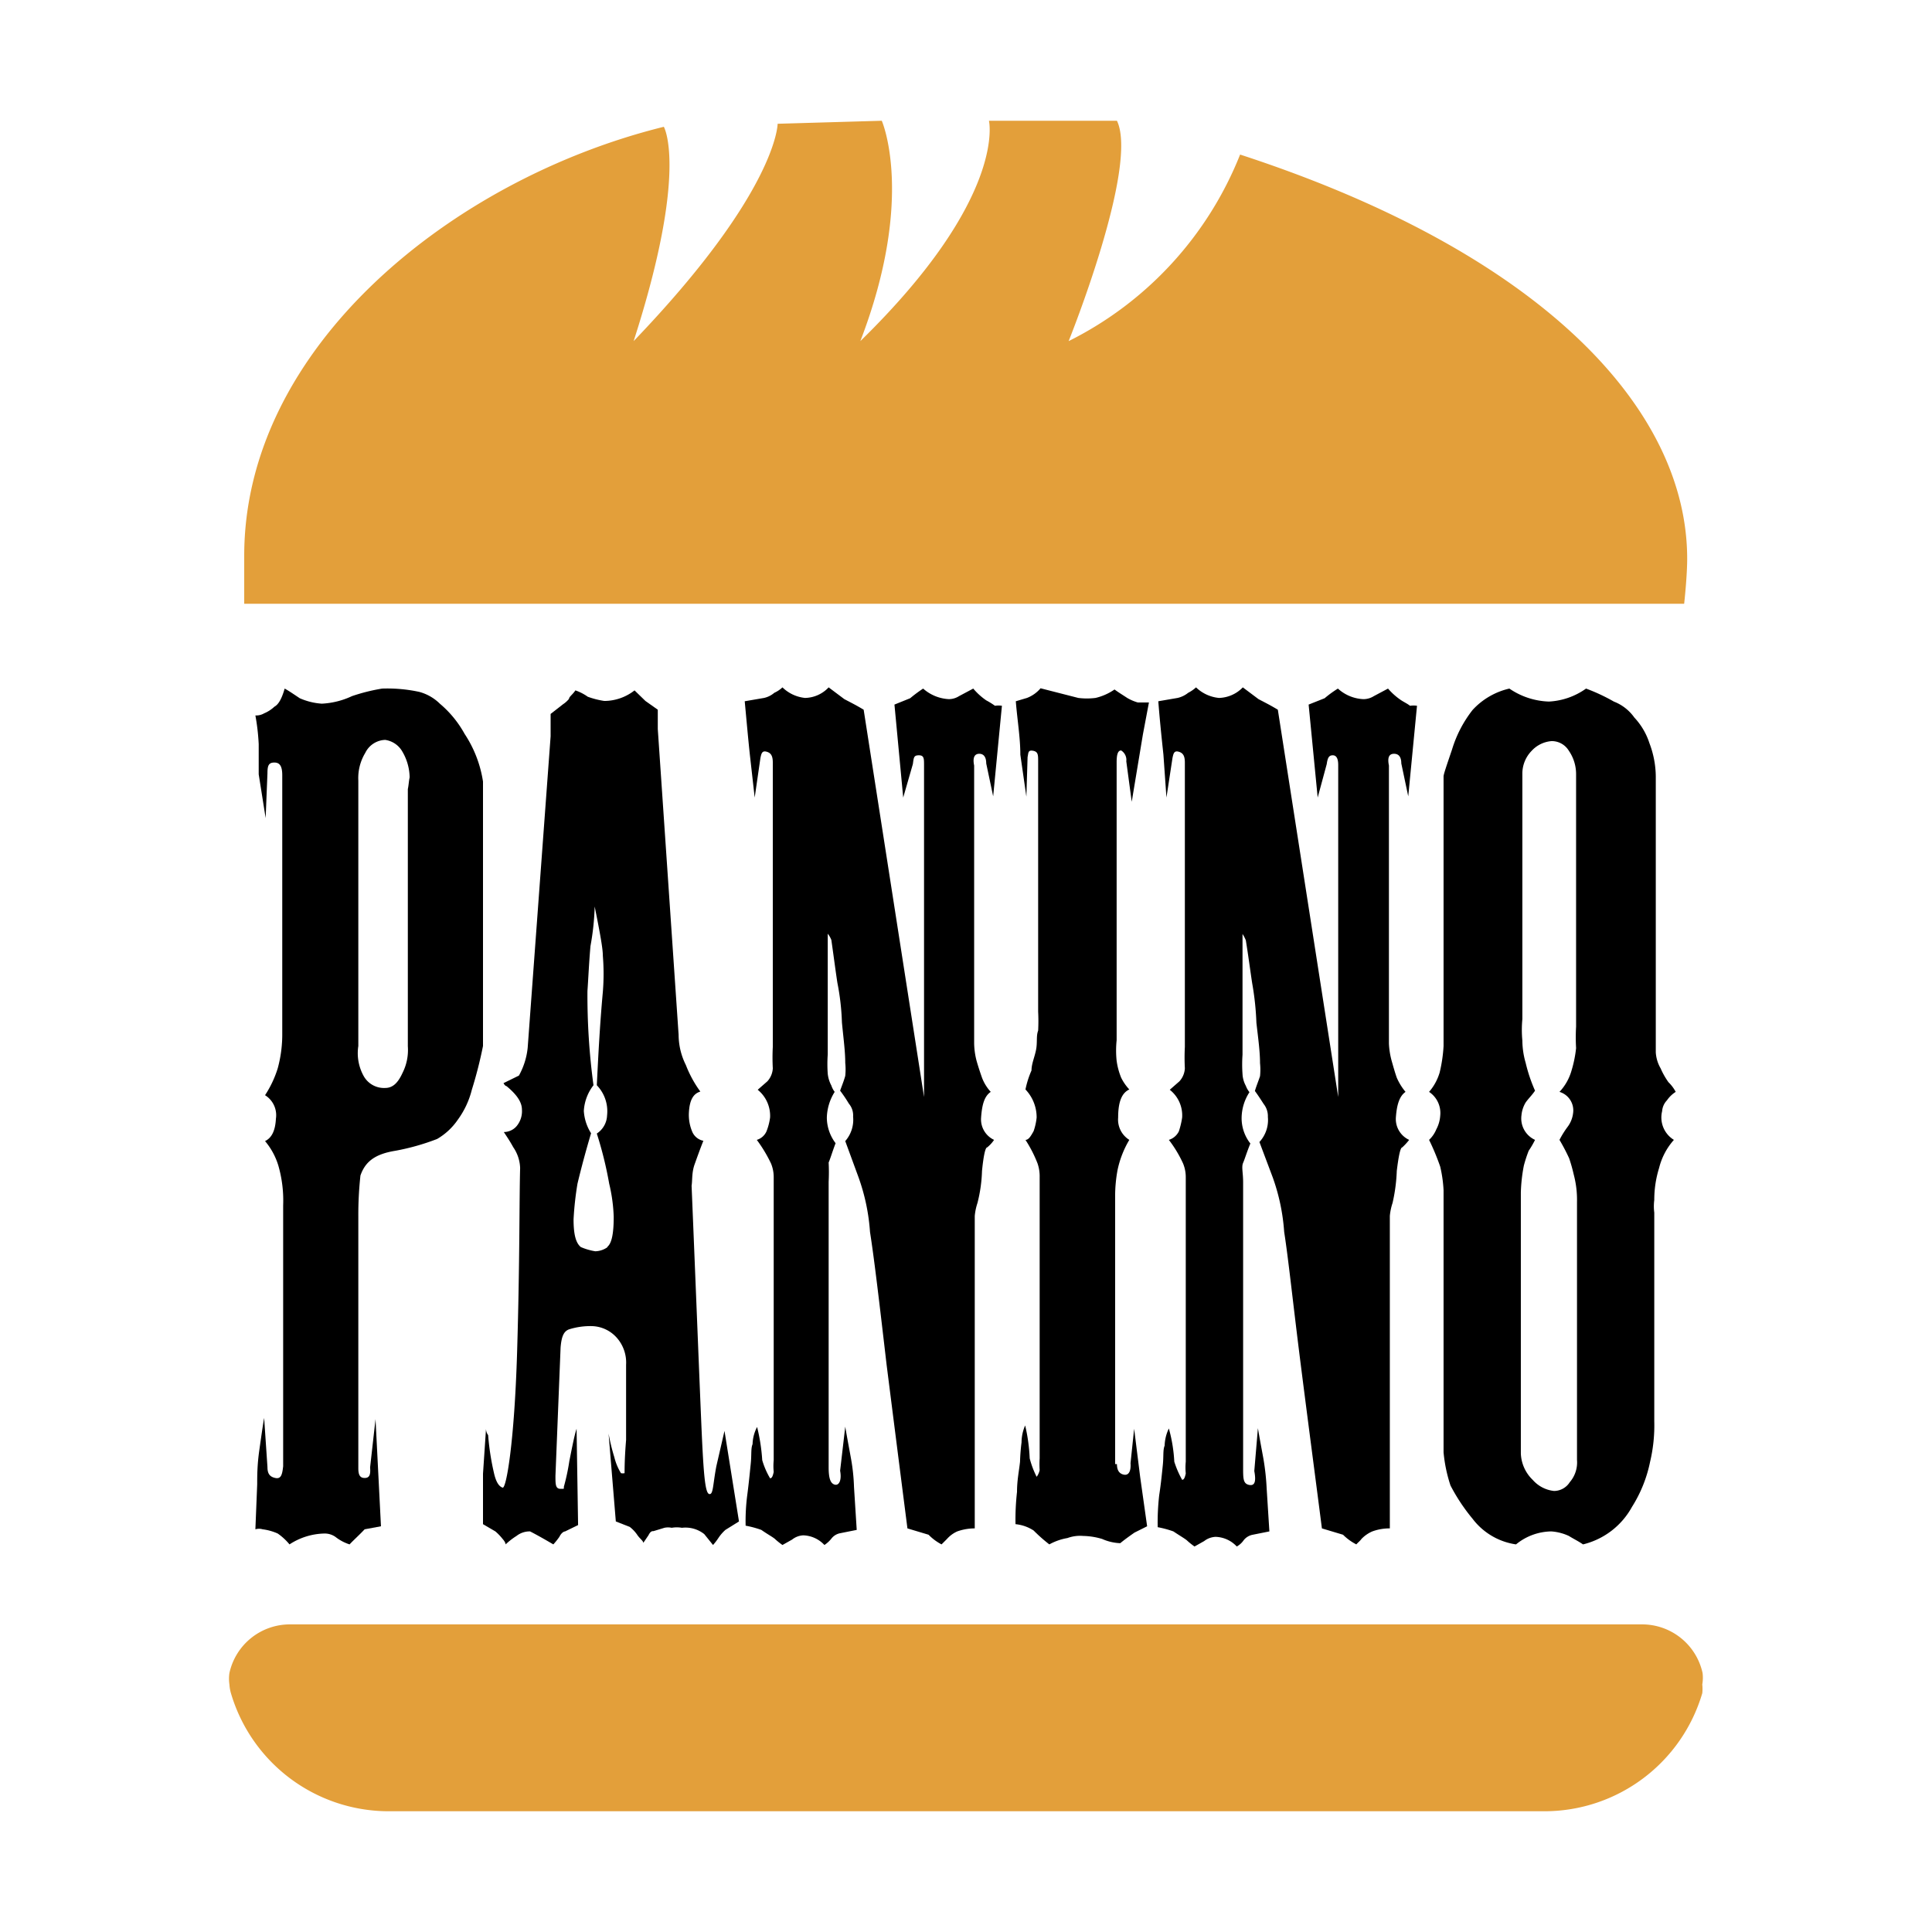 <svg id="Layer_1" data-name="Layer 1" xmlns="http://www.w3.org/2000/svg" viewBox="0 0 64 64"><defs><style>.cls-1{fill:#e39f3a;}</style></defs><title>Artboard 1 copy</title><path d="M11.87,48.64c0,.21.05.32.21.32s.2-.11.18-.35l.18-1.6.18,3.55-.54.1c-.21.22-.37.36-.5.5a1.5,1.5,0,0,1-.47-.25.62.62,0,0,0-.37-.11,2.19,2.19,0,0,0-1.15.36,1.92,1.92,0,0,0-.39-.36,1.77,1.77,0,0,0-.5-.14.42.42,0,0,0-.24,0l.06-1.49c0-.28,0-.64.07-1.13s.11-.78.16-1.07l.11,1.63c0,.21.07.32.26.36s.23-.11.26-.39V39.93a4.18,4.18,0,0,0-.16-1.32,2.28,2.28,0,0,0-.44-.81c.23-.11.34-.36.36-.74a.78.78,0,0,0-.36-.78,3.54,3.54,0,0,0,.42-.89,4.25,4.25,0,0,0,.15-1.17V25.68c0-.28-.07-.42-.26-.42s-.23.1-.23.35L8.8,27.1l-.23-1.45v-1a7.17,7.17,0,0,0-.11-.95.52.52,0,0,0,.29-.07,1.14,1.14,0,0,0,.34-.22c.13-.07.24-.25.34-.6.13.07.29.18.5.32a2.17,2.17,0,0,0,.73.18,2.66,2.66,0,0,0,1-.25,6.14,6.14,0,0,1,1-.25,5,5,0,0,1,1.23.11,1.54,1.54,0,0,1,.68.39,3.53,3.53,0,0,1,.82,1A3.93,3.93,0,0,1,16,25.89v8.76a14.24,14.24,0,0,1-.37,1.45,2.86,2.86,0,0,1-.47,1,2.12,2.12,0,0,1-.68.63,7.61,7.61,0,0,1-1.38.39c-.68.11-1,.36-1.16.82a12,12,0,0,0-.07,1.38Zm1.7-22.89a1.74,1.74,0,0,0-.24-.85.78.78,0,0,0-.57-.39.76.76,0,0,0-.66.43,1.61,1.61,0,0,0-.23.92v8.79a1.56,1.56,0,0,0,.18,1,.77.77,0,0,0,.71.39c.23,0,.41-.14.57-.49a1.68,1.68,0,0,0,.18-.89V26.14C13.54,26,13.54,25.89,13.57,25.75Z"/><path d="M16,48.82l.1-1.49a.35.35,0,0,0,.07.21,8.38,8.38,0,0,0,.19,1.24c.07.32.17.46.29.5s.39-1.49.48-4.5.07-5,.1-6.09A1.29,1.29,0,0,0,17,38c-.12-.22-.22-.36-.31-.5a.56.56,0,0,0,.41-.18.77.77,0,0,0,.19-.56c0-.25-.17-.5-.51-.78l0,0s-.05,0-.1-.1l.51-.25a2.4,2.4,0,0,0,.29-.92l.76-10.32v-.74l.41-.32a.87.87,0,0,0,.2-.18c0-.07.12-.14.21-.28a1.6,1.6,0,0,1,.41.21,2.78,2.78,0,0,0,.55.14,1.63,1.63,0,0,0,1-.35l.36.35.41.29,0,.64.69,10.13a2.25,2.25,0,0,0,.24,1,3.82,3.82,0,0,0,.48.88c-.24.07-.36.29-.38.71a1.43,1.43,0,0,0,.12.64.51.51,0,0,0,.36.28c-.1.25-.19.5-.29.78s-.07.53-.1.71c.15,3.62.25,6.2.32,7.83s.12,2.34.26,2.38.12-.29.24-.92L24,47.4l.48,3-.45.28a1.4,1.4,0,0,0-.22.25,2.06,2.06,0,0,1-.19.25l-.29-.36a1,1,0,0,0-.74-.21,1,1,0,0,0-.34,0,.58.58,0,0,0-.24,0l-.36.11c-.05,0-.1,0-.17.14l-.17.25c0-.07-.12-.14-.21-.28a1.15,1.15,0,0,0-.24-.25l-.46-.18-.24-2.91a6.76,6.76,0,0,0,.19.78,1.86,1.86,0,0,0,.22.53.27.27,0,0,0,.12,0c0-.14,0-.5.05-1.1V45.21a1.24,1.24,0,0,0-.34-.93,1.14,1.14,0,0,0-.77-.35,2.33,2.33,0,0,0-.79.11c-.17.07-.24.24-.27.6l-.17,4.25c0,.28,0,.43.17.43s.08,0,.12-.11a7.08,7.08,0,0,0,.17-.81c.1-.5.17-.86.24-1.07l.05,3.19-.43.21s-.1,0-.19.18a2.38,2.38,0,0,1-.2.25c-.24-.14-.48-.28-.77-.43a.7.7,0,0,0-.45.15,2.23,2.23,0,0,0-.36.28s0-.07-.1-.18a1.71,1.71,0,0,0-.24-.25L16,50.49Zm4.11-7.51c.15-.11.22-.43.22-1a5.42,5.42,0,0,0-.15-1.1,12.57,12.57,0,0,0-.41-1.66.75.75,0,0,0,.34-.6,1.24,1.24,0,0,0-.34-1c.05-1,.1-2,.2-3.09a7.38,7.38,0,0,0,0-1.2c0-.25-.1-.78-.27-1.63a8.55,8.55,0,0,1-.14,1.31c-.05.57-.07,1.06-.1,1.49a22.17,22.17,0,0,0,.2,3.12,1.53,1.53,0,0,0-.32.85,1.55,1.55,0,0,0,.24.74c-.19.64-.33,1.17-.45,1.67A10.56,10.56,0,0,0,19,40.39c0,.49.07.78.24.92a2,2,0,0,0,.48.14A.73.73,0,0,0,20.13,41.31Z"/><path d="M29.92,26.42l-.29-3.08.52-.21a4.64,4.64,0,0,1,.43-.32,1.39,1.39,0,0,0,.85.35.63.63,0,0,0,.34-.1l.47-.25a2.17,2.17,0,0,0,.43.39,2.45,2.45,0,0,1,.29.18.75.75,0,0,1,.23,0l-.29,3-.23-1.09c0-.22-.09-.32-.23-.32s-.23.1-.17.39v9.21a2.45,2.45,0,0,0,.08.57c.06.21.12.39.18.56a1.46,1.46,0,0,0,.29.47c-.21.14-.29.42-.32.85a.75.75,0,0,0,.43.74,1.12,1.12,0,0,1-.23.25c-.06,0-.12.28-.17.78a4.81,4.81,0,0,1-.15,1.06,1.9,1.9,0,0,0-.09.43V50.63a1.73,1.73,0,0,0-.58.1,1,1,0,0,0-.34.25l-.18.18a1.71,1.71,0,0,1-.43-.32l-.7-.21q-.3-2.34-.69-5.42c-.24-2.06-.41-3.51-.55-4.4A6.69,6.69,0,0,0,28.44,39L28,37.8a1.07,1.07,0,0,0,.26-.81.6.6,0,0,0-.14-.43,4.65,4.65,0,0,0-.29-.43c.06-.17.12-.31.17-.49a2.08,2.08,0,0,0,0-.43c0-.39-.06-.81-.11-1.34a8,8,0,0,0-.15-1.31c-.06-.39-.12-.86-.2-1.42a.75.75,0,0,0-.12-.21v4a4.5,4.5,0,0,0,0,.64,1.06,1.06,0,0,0,.12.39.71.71,0,0,0,.11.21,1.68,1.68,0,0,0-.26.86,1.42,1.42,0,0,0,.29.84c-.11.29-.17.5-.23.64a6.39,6.39,0,0,1,0,.64v9.46c0,.36.06.53.2.57s.24-.14.18-.46L28,47.26c.06.36.12.67.18,1a6.37,6.37,0,0,1,.11,1l.09,1.42-.55.11a.48.48,0,0,0-.29.18,1,1,0,0,1-.23.21,1,1,0,0,0-.7-.32.64.64,0,0,0-.37.14l-.32.18a2.37,2.37,0,0,1-.26-.21c-.09-.07-.24-.15-.44-.29a3.34,3.34,0,0,0-.52-.14,6.71,6.71,0,0,1,.06-1.06c.05-.39.08-.71.11-1s0-.5.06-.64a1.29,1.29,0,0,1,.15-.57,6.21,6.21,0,0,1,.17,1.1,2.6,2.6,0,0,0,.26.6c.06,0,.09-.07.12-.21a2,2,0,0,1,0-.39V39a1.18,1.18,0,0,0-.09-.46,4.67,4.67,0,0,0-.47-.78.51.51,0,0,0,.32-.28,1.93,1.93,0,0,0,.12-.46,1.11,1.11,0,0,0-.41-.92l.32-.28a.69.69,0,0,0,.18-.43,6.85,6.85,0,0,1,0-.71V25.26c0-.22-.06-.32-.21-.36s-.17.07-.2.21L25,26.42,24.84,25c-.06-.56-.11-1.13-.17-1.77l.64-.11a.78.78,0,0,0,.34-.17,1,1,0,0,0,.27-.18,1.25,1.25,0,0,0,.75.35,1.1,1.1,0,0,0,.78-.35l.52.39c.21.11.41.21.64.35l2,12.83v-11c0-.21,0-.32-.17-.32s-.17.07-.2.29Z"/><path d="M37,48.5c0,.21.08.32.23.35s.24-.1.22-.38l.12-1.14.2,1.6L38,50.56l-.42.21c-.2.14-.35.25-.47.35a1.63,1.63,0,0,1-.6-.14,2.32,2.32,0,0,0-.63-.1,1.22,1.22,0,0,0-.52.07,1.9,1.9,0,0,0-.6.21,5.36,5.36,0,0,1-.52-.46,1.34,1.34,0,0,0-.6-.21,8.18,8.18,0,0,1,.05-1.07c0-.39.07-.71.1-1a6.41,6.41,0,0,1,.05-.64,1.4,1.4,0,0,1,.12-.56,5.83,5.83,0,0,1,.15,1.09,3,3,0,0,0,.23.61s.07-.08.1-.22a3.13,3.13,0,0,1,0-.39V39a1.31,1.31,0,0,0-.07-.46,4.24,4.24,0,0,0-.4-.78c.1,0,.17-.11.27-.29a2,2,0,0,0,.1-.45,1.34,1.34,0,0,0-.37-.93,3.06,3.06,0,0,1,.2-.63c0-.22.1-.43.15-.68s0-.46.07-.64a6.16,6.16,0,0,0,0-.63V25.22c0-.21,0-.32-.17-.35s-.15.07-.18.21L34,26.39,33.8,25c0-.57-.1-1.14-.15-1.77l.37-.11a1.11,1.11,0,0,0,.45-.32l1.25.32a2.29,2.29,0,0,0,.57,0,1.83,1.83,0,0,0,.63-.28c.15.11.27.18.42.28a1.54,1.54,0,0,0,.35.15h.37l-.2,1.06-.37,2.23-.18-1.34a.37.37,0,0,0-.17-.36c-.1,0-.15.11-.15.39v9.21a3.26,3.26,0,0,0,0,.68,2.29,2.29,0,0,0,.15.56,1.61,1.61,0,0,0,.27.39c-.24.11-.37.39-.37.93a.79.79,0,0,0,.37.74,3.25,3.25,0,0,0-.39,1,4.8,4.8,0,0,0-.08.85V48.5Z"/><path d="M43.65,26.42l-.3-3.08.53-.21a3.59,3.59,0,0,1,.44-.32,1.34,1.34,0,0,0,.84.35.64.64,0,0,0,.35-.1l.47-.25a2.2,2.2,0,0,0,.44.39c.11.07.2.11.29.18a.75.75,0,0,1,.23,0l-.29,3-.23-1.09c0-.22-.09-.32-.24-.32s-.23.1-.17.39v9.21a2.58,2.58,0,0,0,.09.57c.06.21.11.39.17.56a1.94,1.94,0,0,0,.29.47c-.2.14-.29.42-.32.85a.76.76,0,0,0,.44.74,1.94,1.94,0,0,1-.23.25c-.06,0-.12.28-.18.78a5.58,5.58,0,0,1-.14,1.06,1.9,1.9,0,0,0-.09.43V50.63a1.65,1.65,0,0,0-.58.1,1.1,1.1,0,0,0-.36.25c-.05.07-.11.11-.17.18a1.75,1.75,0,0,1-.44-.32l-.7-.21c-.2-1.56-.44-3.37-.7-5.42s-.41-3.51-.55-4.4A6.69,6.69,0,0,0,42.16,39l-.44-1.17A1.07,1.07,0,0,0,42,37a.65.65,0,0,0-.14-.43c-.09-.14-.18-.28-.29-.43.05-.17.11-.31.17-.49a2.08,2.08,0,0,0,0-.43c0-.39-.06-.81-.12-1.34a9.4,9.4,0,0,0-.14-1.31c-.06-.39-.12-.86-.21-1.42a1.06,1.06,0,0,0-.11-.21v4a4.5,4.5,0,0,0,0,.64.91.91,0,0,0,.11.39.75.75,0,0,0,.12.21,1.59,1.59,0,0,0-.26.86,1.36,1.36,0,0,0,.29.84c-.12.29-.18.5-.24.64s0,.32,0,.64v9.46c0,.36,0,.53.2.57s.23-.14.17-.46l.12-1.42c.06.36.12.67.18,1a8,8,0,0,1,.11,1l.09,1.42-.55.11a.5.5,0,0,0-.3.18.68.68,0,0,1-.23.21,1,1,0,0,0-.7-.32.66.66,0,0,0-.38.14l-.32.18a2.37,2.37,0,0,1-.26-.21c-.09-.07-.23-.15-.44-.29a3.34,3.34,0,0,0-.52-.14,8,8,0,0,1,.05-1.06c.06-.39.09-.71.12-1s0-.5.06-.64a1.4,1.4,0,0,1,.14-.57,5.07,5.07,0,0,1,.18,1.1,3.11,3.11,0,0,0,.26.6c.06,0,.09-.07.12-.21a2,2,0,0,1,0-.39V39a1.18,1.18,0,0,0-.09-.46,4,4,0,0,0-.47-.78.55.55,0,0,0,.33-.28,2.59,2.59,0,0,0,.11-.46,1.08,1.08,0,0,0-.41-.92l.32-.28a.69.69,0,0,0,.18-.43,6.85,6.85,0,0,1,0-.71V25.26c0-.22-.06-.32-.21-.36s-.17.07-.2.21l-.2,1.31L38.54,25c-.06-.56-.12-1.13-.17-1.77l.64-.11a.87.87,0,0,0,.35-.17,1.17,1.17,0,0,0,.26-.18,1.27,1.27,0,0,0,.76.35,1.14,1.14,0,0,0,.79-.35l.52.39c.21.11.41.21.64.35l2,12.83v-11c0-.21-.06-.32-.18-.32s-.17.07-.2.29Z"/><path d="M48.78,50.31a6.17,6.17,0,0,1-.73-1.1,4.86,4.86,0,0,1-.23-1.1V39.43a4.39,4.39,0,0,0-.11-.78,7.72,7.72,0,0,0-.37-.89,1,1,0,0,0,.24-.35,1.12,1.12,0,0,0,.13-.46.84.84,0,0,0-.37-.78,1.73,1.73,0,0,0,.35-.64,4.85,4.85,0,0,0,.13-.88V25.72c0-.07.1-.36.28-.89a4,4,0,0,1,.68-1.31A2.37,2.37,0,0,1,50,22.81a2.45,2.45,0,0,0,1.31.43,2.32,2.32,0,0,0,1.23-.43,6.16,6.16,0,0,1,.92.43,1.49,1.49,0,0,1,.68.53,2.25,2.25,0,0,1,.5.85,3.16,3.16,0,0,1,.21,1.1v8.39c0,.32,0,.57,0,.75a1.2,1.2,0,0,0,.16.53,2.51,2.51,0,0,0,.26.46,1.26,1.26,0,0,1,.24.32,1,1,0,0,0-.29.28.58.58,0,0,0-.16.36.87.87,0,0,0,.39.95,2.19,2.19,0,0,0-.49.93,3.54,3.54,0,0,0-.16,1.06,1.63,1.63,0,0,0,0,.42v6.91a5.23,5.23,0,0,1-.14,1.35,4.45,4.45,0,0,1-.6,1.49,2.53,2.53,0,0,1-1.62,1.24c-.16-.11-.31-.18-.47-.28a1.66,1.66,0,0,0-.58-.15,1.88,1.88,0,0,0-1.17.43A2.2,2.2,0,0,1,48.78,50.31Zm2-1.28a1.09,1.09,0,0,0,.7.36A.62.62,0,0,0,52,49.1a1,1,0,0,0,.24-.74V39.82a3.27,3.27,0,0,0-.11-.92,5.26,5.26,0,0,0-.15-.53,6.5,6.5,0,0,0-.32-.61,3.06,3.06,0,0,1,.26-.42.94.94,0,0,0,.19-.46.64.64,0,0,0-.45-.71,1.72,1.72,0,0,0,.4-.71,4,4,0,0,0,.15-.74,6.11,6.11,0,0,1,0-.71V25.65a1.36,1.36,0,0,0-.24-.78.66.66,0,0,0-.57-.32,1,1,0,0,0-.66.32,1.08,1.08,0,0,0-.31.74v8.15a3.74,3.74,0,0,0,0,.71,2.71,2.71,0,0,0,.11.74,5.2,5.2,0,0,0,.31.92c-.1.15-.21.25-.31.39a1,1,0,0,0-.14.43.78.78,0,0,0,.45.81,2.87,2.87,0,0,1-.21.36,4.53,4.53,0,0,0-.16.49,5.38,5.38,0,0,0-.1.89v8.65A1.28,1.28,0,0,0,50.75,49Z"/><path class="cls-1" d="M55.89,18.51c0-5-4.87-10.15-14.81-13.39A11.75,11.75,0,0,1,35.4,11.3S37.73,5.52,37,4H32.76s.61,2.54-4.26,7.3c1.83-4.76.71-7.3.71-7.3l-3.45.1s0,2.23-4.77,7.2c1.83-5.68,1-7.1,1-7.1-7,1.73-13.9,7.29-13.9,14.21V20H55.79S55.89,19.11,55.89,18.51Z"/><path class="cls-1" d="M56.4,55.42h0a2.05,2.05,0,0,0-2-1.61H9.6a2.05,2.05,0,0,0-2,1.61h0a1.29,1.29,0,0,0,0,.38,1.35,1.35,0,0,0,.05.29A5.45,5.45,0,0,0,12.83,60H51.17a5.45,5.45,0,0,0,5.22-3.91,1.35,1.35,0,0,0,0-.29A1.29,1.29,0,0,0,56.4,55.42Z"/></svg>